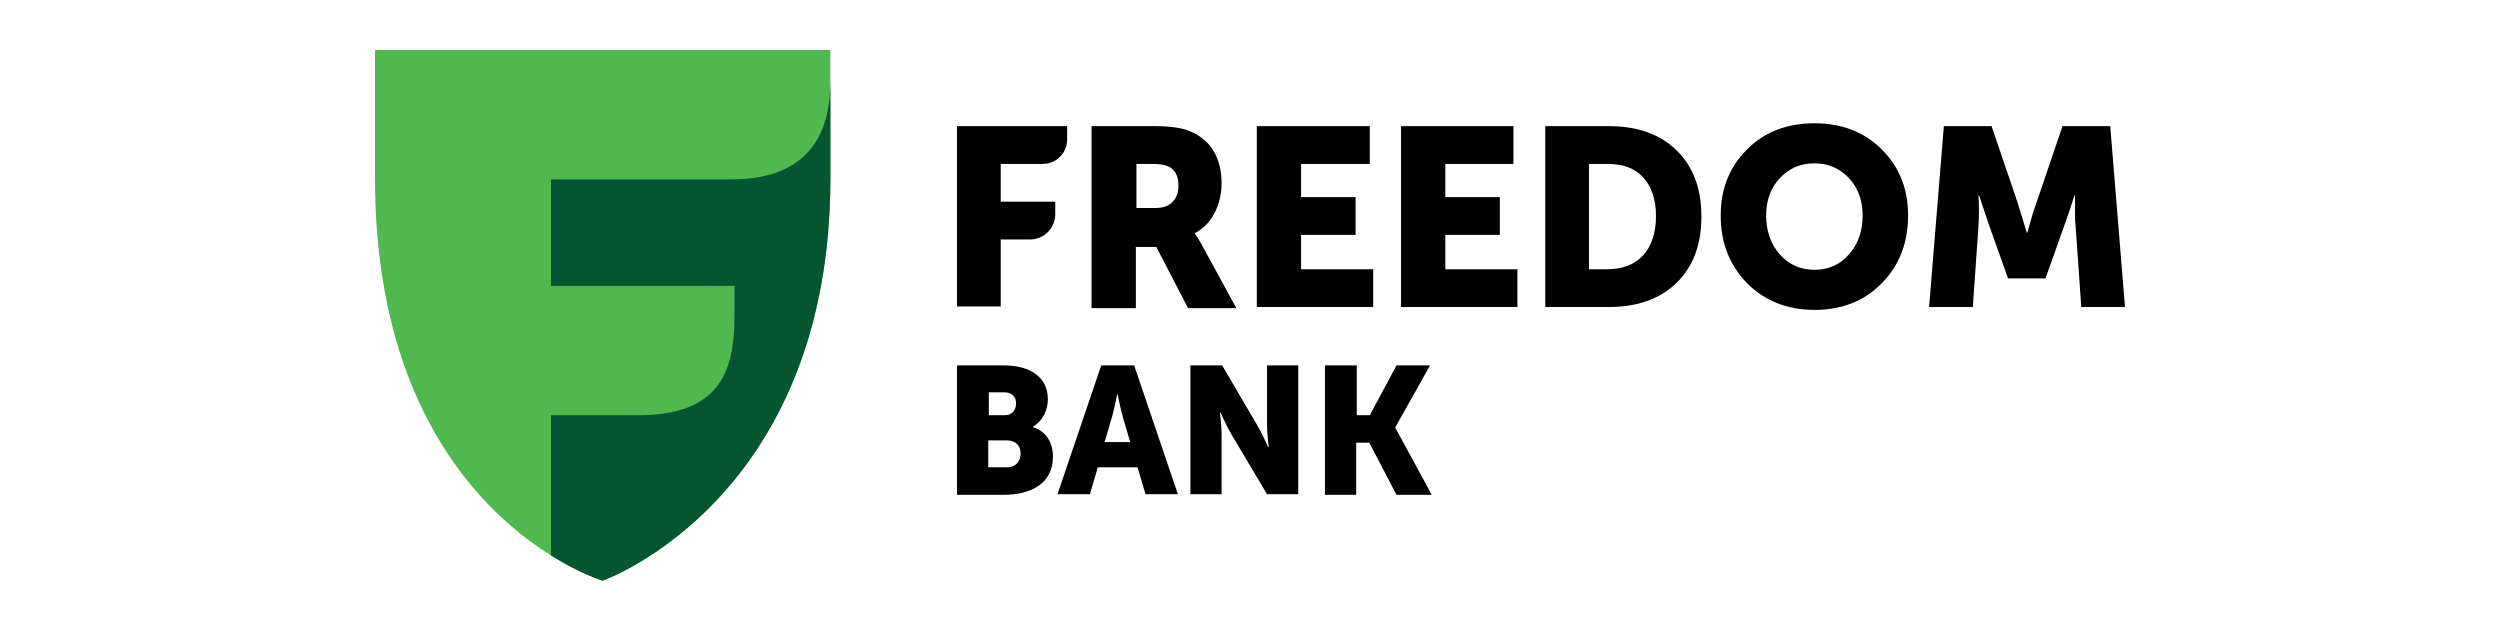 <svg xmlns="http://www.w3.org/2000/svg" viewBox="0 0 200 50">
	<path fill="#4FB84E" d="M48.215 46.452S29.999 41.048 29.999 14.258V4h36.431v10.258c0 25.782-18.216 32.194-18.216 32.194Z"/>
	<path fill="#055532" d="M58.753 14.35H44.081v8.518h14.672v2.564c0 4.305-1.226 7.785-7.677 7.785h-6.995v11.22c2.408 1.511 4.134 2.015 4.134 2.015s18.216-6.411 18.216-32.194V6.519c0 4.305-1.863 7.739-7.677 7.831Z"/>
	<path fill="#000" d="M141.291 17.235c0 1.236.363 2.29 1.09 3.114.726.824 1.681 1.236 2.771 1.236 1.135 0 2.044-.412 2.77-1.236.727-.824 1.09-1.877 1.09-3.114 0-1.191-.363-2.198-1.09-2.977-.726-.778-1.635-1.191-2.77-1.191-1.136 0-2.045.412-2.771 1.191-.727.779-1.09 1.786-1.09 2.977Zm-3.635 0c0-2.107.682-3.847 2.09-5.266 1.408-1.42 3.226-2.107 5.406-2.107 2.18 0 3.997.687 5.405 2.107 1.408 1.42 2.09 3.16 2.09 5.266 0 2.152-.682 3.984-2.09 5.404-1.408 1.465-3.225 2.152-5.405 2.152s-3.998-.733-5.406-2.152c-1.408-1.466-2.09-3.251-2.09-5.404Zm-61.096-7.144v14.425h3.498v-5.358h2.362c1.09 0 1.999-.916 1.999-2.015v-1.008h-4.361v-3.022h3.361c1.09 0 1.953-.87 1.953-1.969v-1.053h-8.812Zm0 19.142h3.77c2.044 0 3.498.916 3.498 2.702 0 .87-.409 1.74-1.181 2.198v.046c1.181.366 1.59 1.42 1.59 2.336 0 2.244-1.863 3.068-3.907 3.068h-3.77V29.233Zm3.816 3.984c.636 0 .908-.458.908-.962 0-.458-.273-.87-.954-.87h-1.226v1.832h1.272Zm.182 4.167c.727 0 1.09-.504 1.09-1.099 0-.595-.363-1.053-1.09-1.053h-1.499v2.152h1.499Zm7.541-8.152h2.635L94.23 39.537h-2.589l-.636-2.152H87.825l-.636 2.152h-2.589l3.498-10.304Zm2.317 6.136-.591-2.015c-.182-.641-.409-1.786-.409-1.786h-.045s-.227 1.145-.409 1.786l-.591 2.015h2.044Zm7.359-6.136h-2.544v10.304h2.498v-4.809c0-.641-.136-1.74-.136-1.74h.045s.454 1.053.863 1.74l2.862 4.809h2.498V29.233h-2.498v4.808c0 .641.136 1.74.136 1.74h-.045s-.455-1.053-.863-1.74l-2.817-4.808Zm10.766 0v3.984h1.045l2.135-3.984h2.68l-2.771 4.946v.046l2.907 5.358h-2.816l-2.181-4.167h-1.044v4.167h-2.499V29.233h2.544ZM90.914 16.639h1.499c.591 0 1.045-.137 1.363-.458.318-.321.5-.733.5-1.328 0-.779-.273-1.328-.863-1.557-.318-.137-.772-.183-1.317-.183h-1.181v3.526Zm-3.589-6.549h4.997c1.272 0 2.18.137 2.771.366.818.321 1.499.824 1.953 1.557.454.733.681 1.603.681 2.656 0 .824-.182 1.603-.545 2.336-.363.733-.909 1.282-1.59 1.649v.046c.136.183.318.458.545.87l2.771 5.083h-3.861l-2.544-4.9h-1.635v4.9h-3.543V10.091Zm13.219 0v14.471h9.312v-3.022h-5.769v-2.748h4.361v-3.022h-4.361v-2.656h5.497v-3.022h-9.04Zm11.538 14.471V10.091h8.995v3.022h-5.452v2.656h4.361v3.022h-4.361v2.748h5.769v3.022h-9.312Zm16.489-3.022h-1.453v-8.426h1.453c1.227 0 2.181.321 2.862 1.053.682.733 1.045 1.786 1.045 3.114 0 1.374-.363 2.427-1.045 3.16-.681.733-1.635 1.099-2.862 1.099Zm-4.951-11.449v14.471h5.088c2.27 0 4.088-.641 5.406-1.923 1.316-1.282 1.998-3.022 1.998-5.312 0-2.29-.682-4.03-1.998-5.312-1.318-1.282-3.136-1.923-5.406-1.923h-5.088Zm31.888 0-1.181 14.471h3.498l.455-6.503c.045-.733.045-1.557 0-2.427h.045l.817 2.427 1.5 4.213h2.997l1.5-4.213c.226-.595.499-1.42.817-2.427h.045v1.328c0 .412 0 .778.046 1.099l.455 6.503h3.497l-1.18-14.471h-3.817l-2.089 6.136c-.227.595-.454 1.42-.727 2.381h-.045l-.727-2.381-2.089-6.136h-3.817Z"/>
</svg>